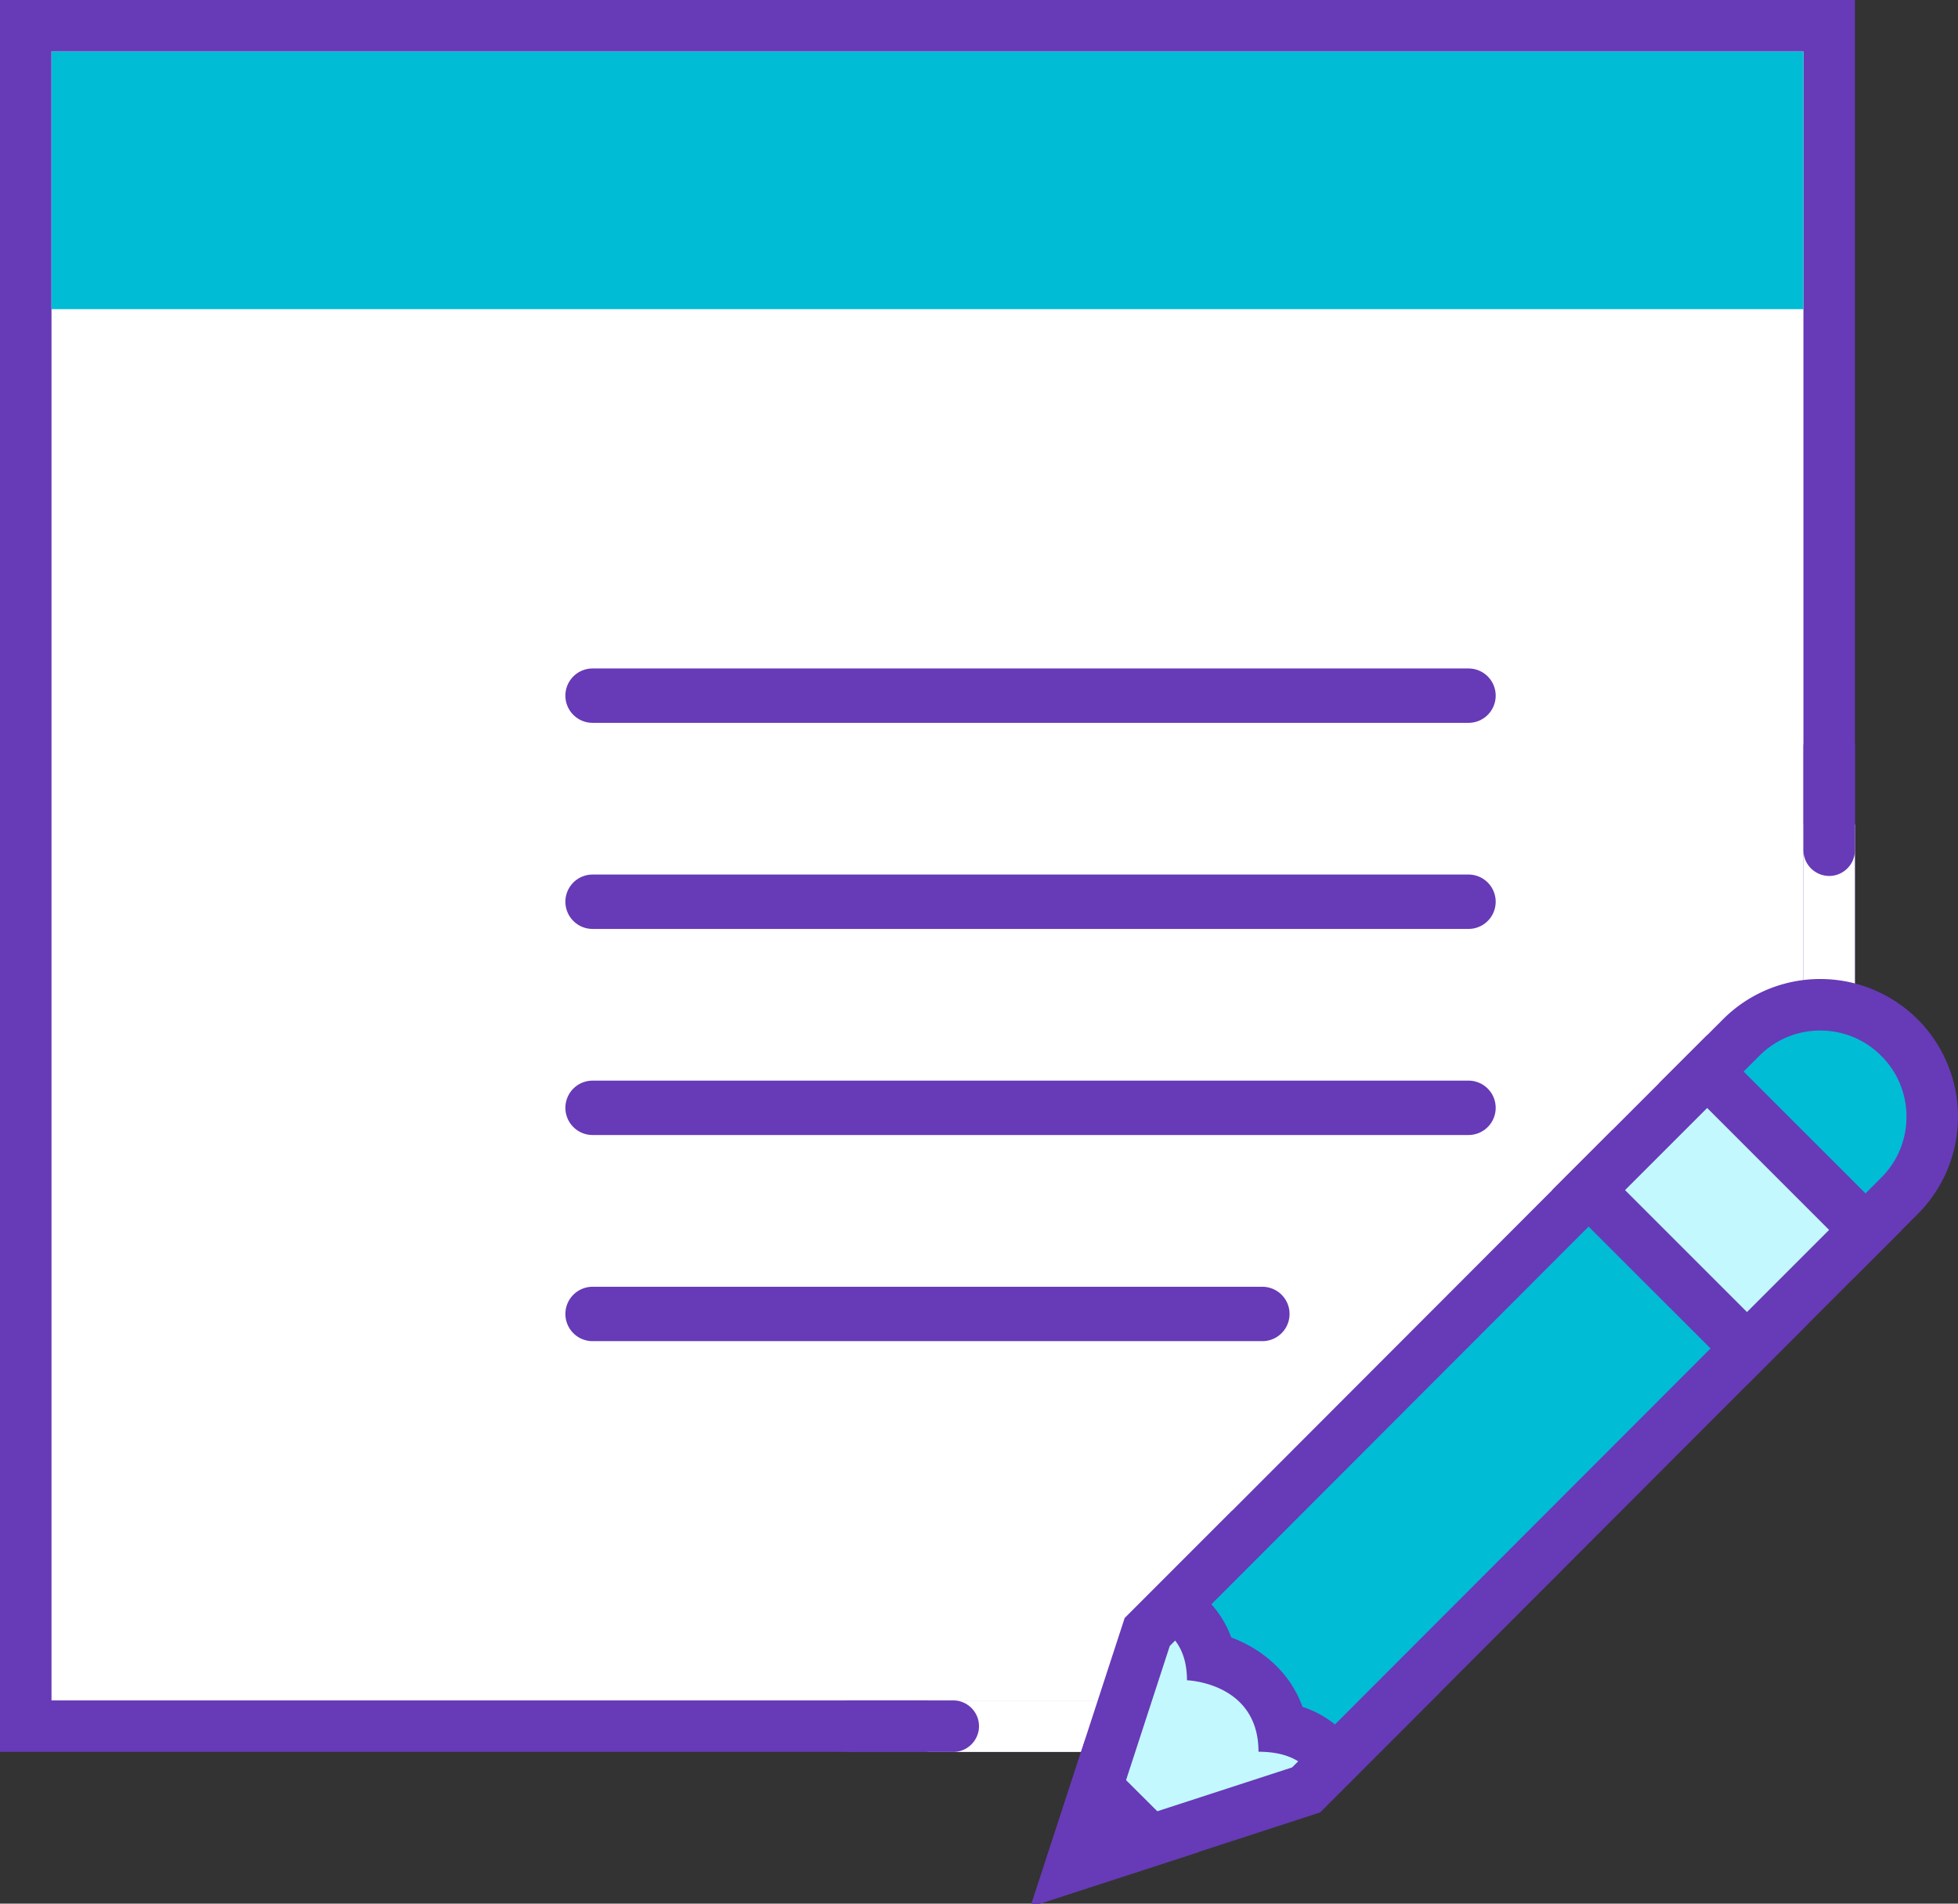<svg xmlns="http://www.w3.org/2000/svg" width="36" height="35">
  <rect width="100%" height="100%" fill="#333333" stroke="none"/>
  <g fill="none" fill-rule="evenodd"><g fill-rule="nonzero"><path fill="#FFF" d="M.474 31.737V.474h33.158v19.225L21.593 31.737z"/><path fill="#673AB7" d="M33.158.947v18.556l-11.76 11.76H.947V.947h32.21zM34.105 0H0v32.21h21.79l12.315-12.315V0z"/></g><path d="M34.105 19.895v-4.737h-.947v5.684zM22.737 31.263h-5.684v.948h4.736z" fill="#FFF" fill-rule="nonzero"/><path fill="#00BCD4" fill-rule="nonzero" d="M.947.947h32.211v4.737H.947z"/><path stroke="#673AB7" stroke-linecap="round" d="M10.895 12.79H27m-16.105 3.789H27m-16.105 3.789H27m-16.105 3.79H23.21"/><path fill="#673AB7" fill-rule="nonzero" d="M33.632 16.105a.475.475 0 0 1-.474-.473v-1.895c0-.26.213-.474.474-.474.26 0 .473.213.473.474v1.895c0 .26-.213.473-.473.473zm-18 15.158h1.894c.26 0 .474.213.474.474 0 .26-.213.474-.474.474h-1.894a.475.475 0 0 1-.474-.474c0-.26.213-.474.474-.474z"/><g fill-rule="nonzero"><path fill="#C3F8FF" d="M21.093 30.007l1.578-1.578 3.113 2.71-1.772 1.772-4.326 1.406z"/><path fill="#673AB7" d="M22.693 29.076l2.396 2.087-1.332 1.332-3.33 1.083 1.081-3.317 1.185-1.185zm-.044-1.295l-1.972 1.971-1.73 5.303 5.319-1.73 2.211-2.21-3.828-3.334z"/><path fill="#673AB7" d="M19.953 31.981l-1.004 3.075 3.085-1.002z"/><path fill="#00BCD4" d="M31.174 19.915l.839-.838a2.044 2.044 0 0 1 1.455-.602 2.06 2.06 0 0 1 1.455 3.514l-.838.837-2.91-2.911z"/><path fill="#673AB7" d="M33.468 18.947c.423 0 .821.165 1.12.465.3.299.465.697.465 1.12 0 .424-.165.822-.465 1.121l-.502.502-2.241-2.241.502-.502c.3-.3.697-.465 1.12-.465zm0-.947a2.52 2.52 0 0 0-1.79.742l-1.173 1.172 3.581 3.58 1.172-1.171A2.532 2.532 0 0 0 33.468 18z"/><path fill="#00BCD4" d="M24.53 32.391a1.253 1.253 0 0 0-.112-.152 1.43 1.43 0 0 0-.852-.469c-.167-.751-.76-1.147-1.311-1.288a1.455 1.455 0 0 0-.676-.962l8.068-8.076 2.911 2.91-8.028 8.037z"/><path fill="#673AB7" d="M29.646 22.113l2.241 2.242-7.342 7.35a1.888 1.888 0 0 0-.597-.323c-.242-.667-.77-1.073-1.31-1.276a1.896 1.896 0 0 0-.365-.61l7.373-7.383zm0-1.34l-8.968 8.98h.014c.13 0 1.132.035 1.132 1.14 0 0 1.315.041 1.315 1.314 1.307 0 1.128 1.12 1.128 1.12l8.961-8.972-3.582-3.582z"/><g><path fill="#C3F8FF" d="M29.208 21.881l2.18-2.18 2.911 2.912-2.18 2.18z"/><path fill="#673AB7" d="M31.388 20.371l2.242 2.242-1.51 1.51-2.242-2.242 1.51-1.51zm0-1.34l-2.85 2.85 3.582 3.581 2.85-2.85-3.582-3.58z"/></g></g></g>
</svg>